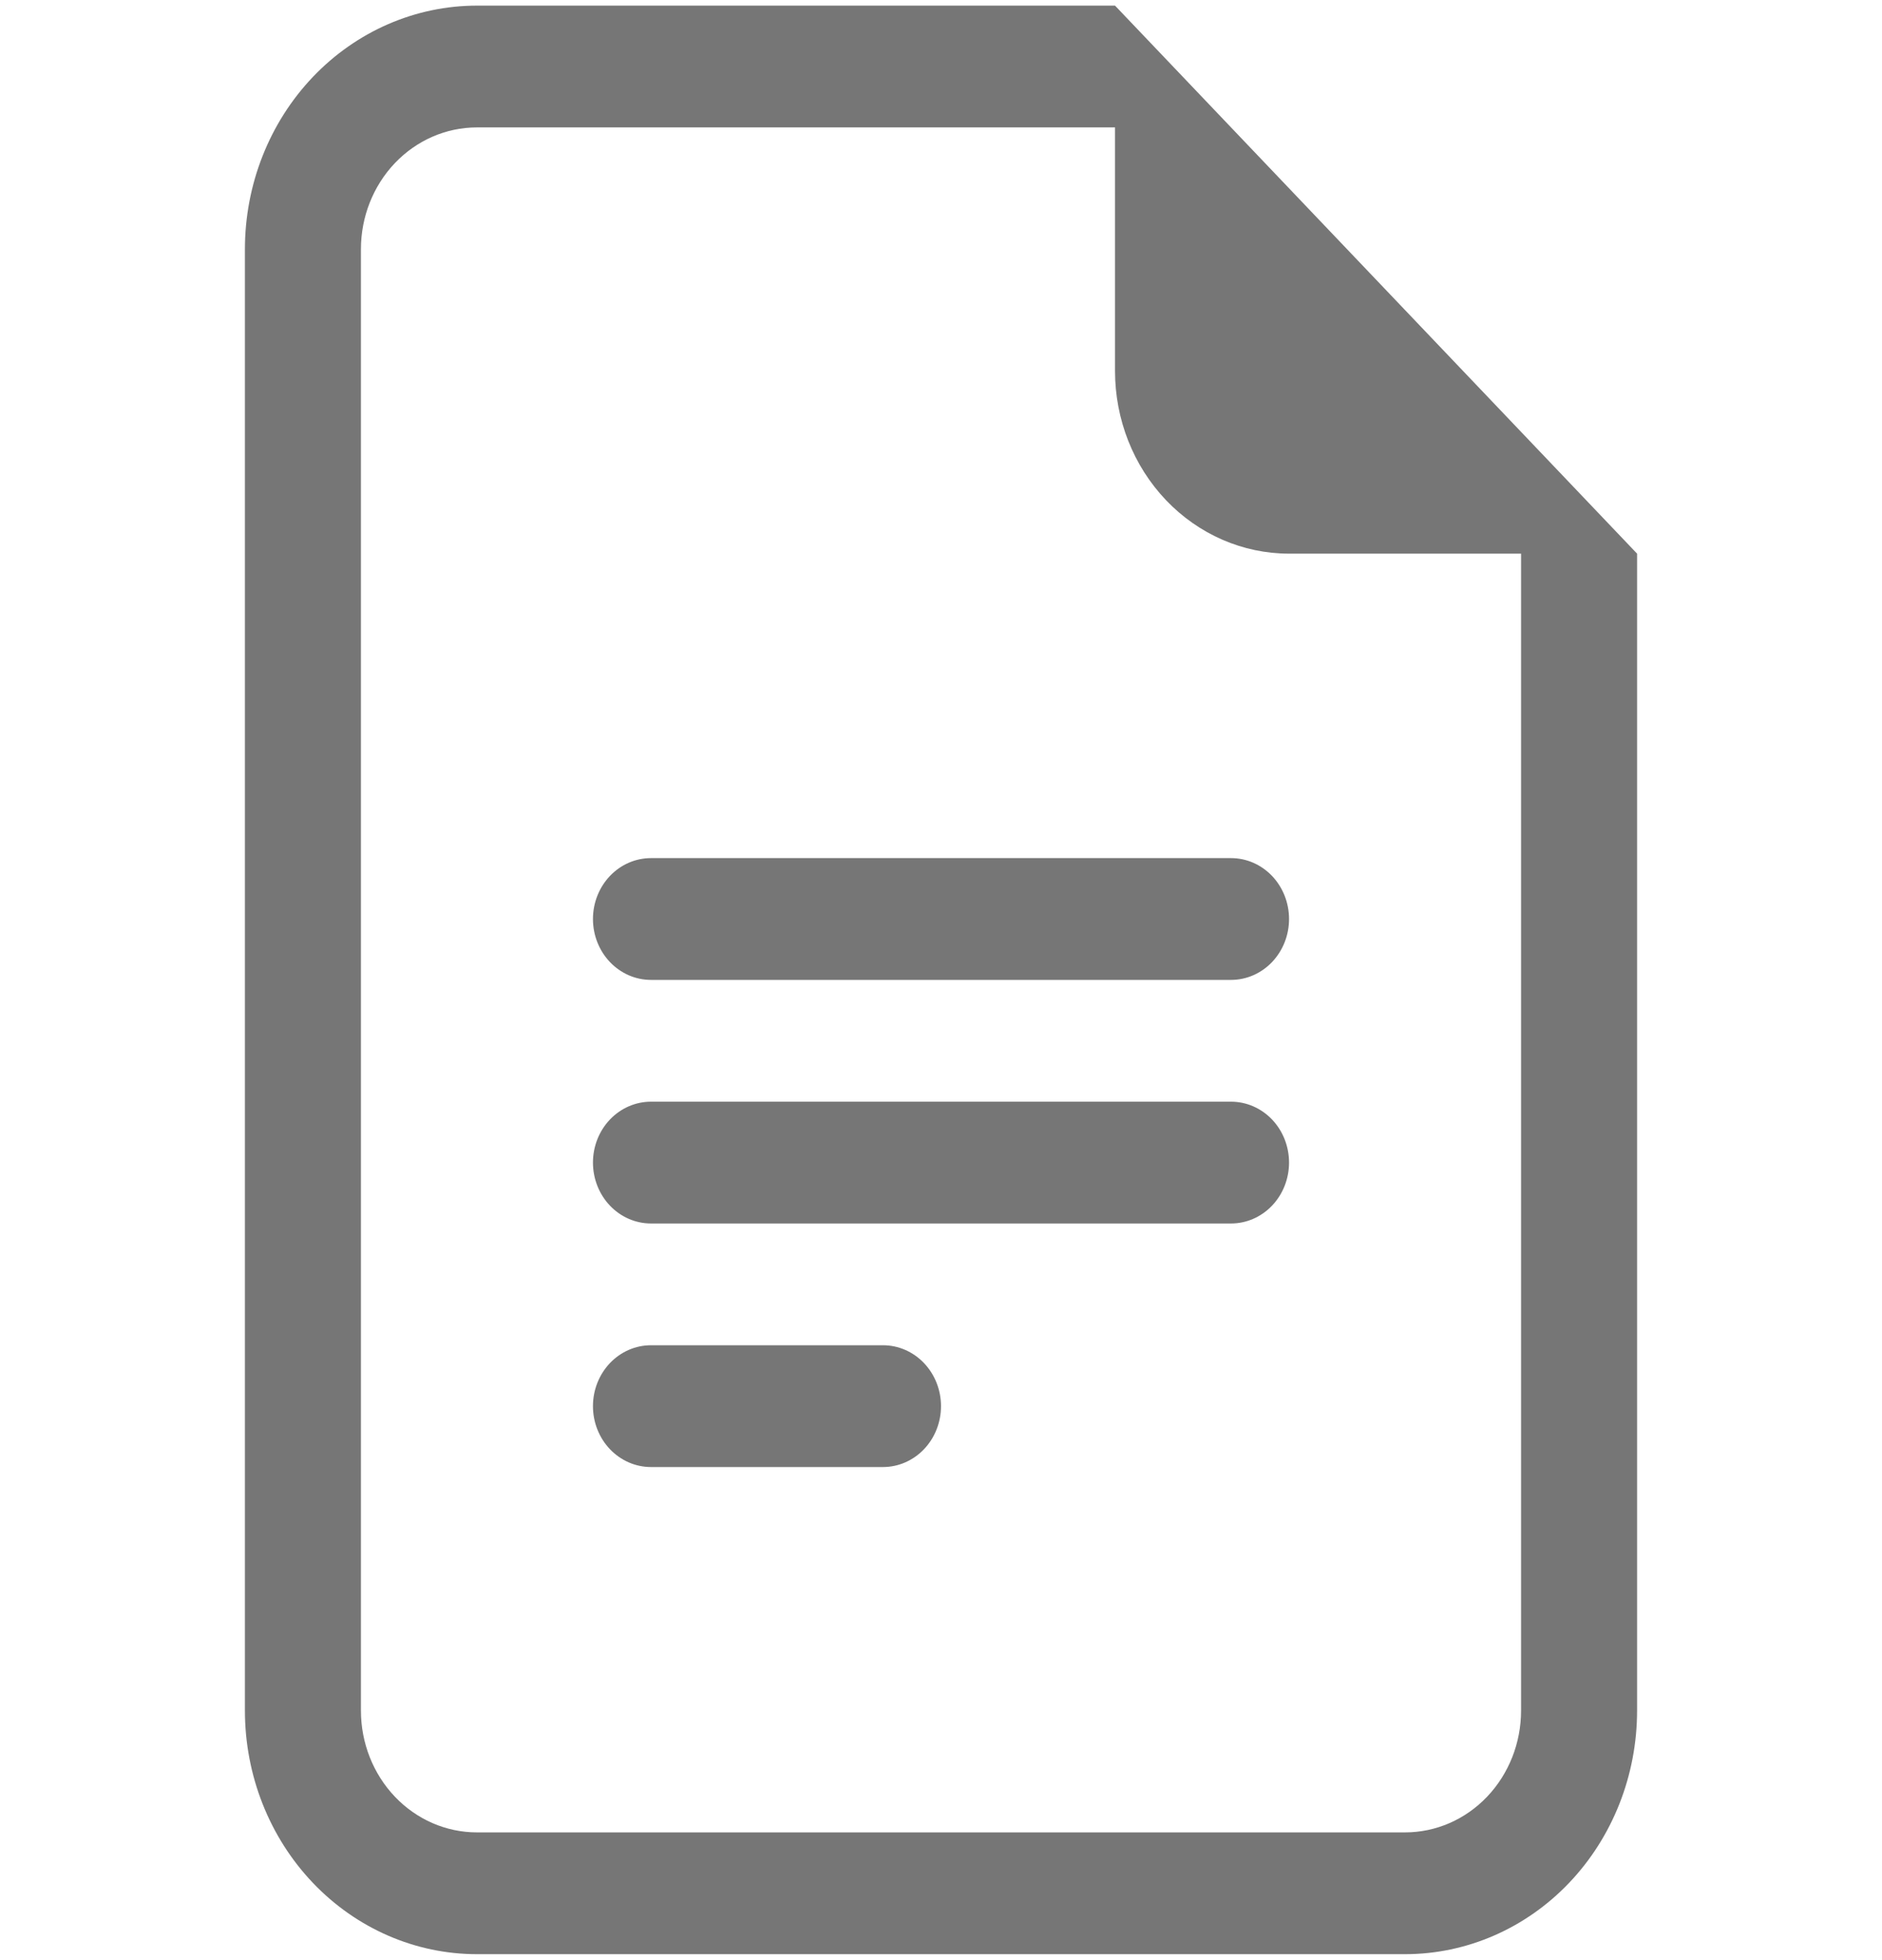 <svg width="73" height="76" viewBox="0 0 73 76" fill="none" xmlns="http://www.w3.org/2000/svg">
<g clip-path="url(#clip0_163_513)">
<path d="M25.25 33.277C24.653 33.277 24.081 33.526 23.659 33.969C23.237 34.412 23 35.012 23 35.639C23 36.265 23.237 36.865 23.659 37.308C24.081 37.751 24.653 38 25.25 38H47.75C48.347 38 48.919 37.751 49.341 37.308C49.763 36.865 50 36.265 50 35.639C50 35.012 49.763 34.412 49.341 33.969C48.919 33.526 48.347 33.277 47.75 33.277H25.25ZM23 45.084C23 44.458 23.237 43.857 23.659 43.414C24.081 42.972 24.653 42.723 25.25 42.723H47.75C48.347 42.723 48.919 42.972 49.341 43.414C49.763 43.857 50 44.458 50 45.084C50 45.71 49.763 46.311 49.341 46.754C48.919 47.197 48.347 47.446 47.75 47.446H25.25C24.653 47.446 24.081 47.197 23.659 46.754C23.237 46.311 23 45.71 23 45.084ZM23 54.53C23 53.903 23.237 53.303 23.659 52.86C24.081 52.417 24.653 52.168 25.25 52.168H34.25C34.847 52.168 35.419 52.417 35.841 52.86C36.263 53.303 36.5 53.903 36.5 54.53C36.5 55.156 36.263 55.757 35.841 56.199C35.419 56.642 34.847 56.891 34.25 56.891H25.25C24.653 56.891 24.081 56.642 23.659 56.199C23.237 55.757 23 55.156 23 54.53Z" fill="#767676"/>
<path d="M43.25 0.218H18.5C16.113 0.218 13.824 1.213 12.136 2.984C10.448 4.756 9.5 7.158 9.5 9.663V66.337C9.5 68.842 10.448 71.244 12.136 73.016C13.824 74.787 16.113 75.782 18.5 75.782H54.5C56.887 75.782 59.176 74.787 60.864 73.016C62.552 71.244 63.5 68.842 63.5 66.337V21.47L43.25 0.218ZM43.25 4.941V14.386C43.25 16.265 43.961 18.067 45.227 19.395C46.493 20.724 48.21 21.47 50 21.47H59V66.337C59 67.589 58.526 68.79 57.682 69.676C56.838 70.562 55.694 71.059 54.5 71.059H18.5C17.306 71.059 16.162 70.562 15.318 69.676C14.474 68.79 14 67.589 14 66.337V9.663C14 8.411 14.474 7.21 15.318 6.324C16.162 5.438 17.306 4.941 18.5 4.941H43.25Z" fill="#767676"/>
</g>
<defs>
<clipPath id="clip0_163_513">
<rect width="72" height="75.564" fill="white" transform="translate(0.5 0.218)"/>
</clipPath>
</defs>
</svg>
